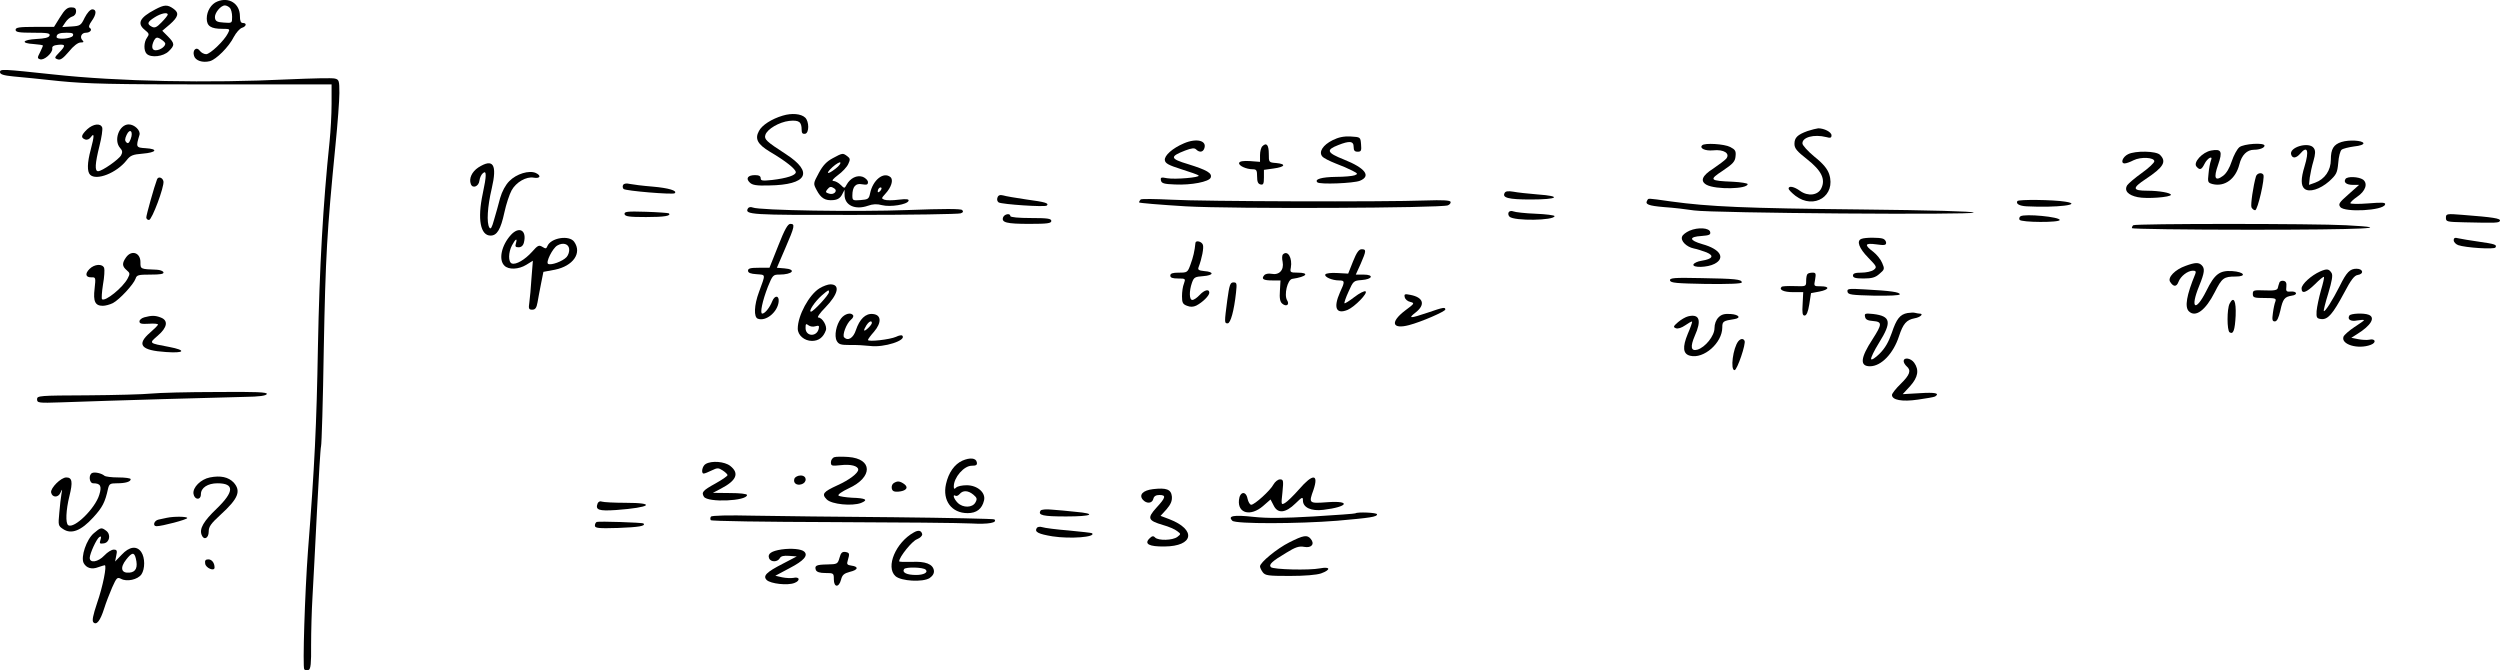 <?xml version="1.0" standalone="no"?>
<!DOCTYPE svg PUBLIC "-//W3C//DTD SVG 20010904//EN"
 "http://www.w3.org/TR/2001/REC-SVG-20010904/DTD/svg10.dtd">
<svg version="1.0" xmlns="http://www.w3.org/2000/svg"
 width="1281.728pt" height="343.665pt" viewBox="0 0 1281.728 343.665"
 preserveAspectRatio="xMidYMid meet">
<g transform="translate(-44,391.781) scale(0.1,-0.1)"
fill="#000000" stroke="none">
<path d="M1554 3910 c-31 -12 -54 -49 -54 -87 0 -39 21 -53 80 -53 39 0 40 -1
29 -22 -19 -39 -92 -108 -112 -108 -11 0 -26 8 -33 18 -17 23 -39 3 -29 -27 7
-24 43 -36 80 -27 33 8 99 74 124 125 12 22 30 42 41 46 23 7 27 25 5 25 -11
0 -15 11 -15 35 0 64 -56 100 -116 75z m64 -32 c7 -7 12 -27 12 -46 0 -33 0
-33 -42 -30 -35 2 -44 7 -46 25 -3 23 29 63 51 63 7 0 18 -5 25 -12z"/>
<path d="M1235 3869 c-80 -42 -94 -72 -51 -106 21 -17 22 -21 10 -38 -17 -23
-18 -67 -2 -83 22 -22 86 -14 113 13 32 31 31 40 -4 76 l-29 29 39 33 c44 39
49 59 17 81 -30 21 -46 20 -93 -5z m65 -26 c0 -4 -14 -22 -32 -40 -25 -26 -35
-30 -50 -22 -26 14 -23 24 15 48 31 20 67 28 67 14z m-14 -145 c8 -13 -22 -38
-48 -38 -20 0 -23 21 -8 51 9 15 15 17 30 9 10 -6 22 -15 26 -22z"/>
<path d="M748 3830 l-31 -50 -98 0 c-81 0 -99 -3 -99 -15 0 -12 17 -15 90 -15
74 0 88 -2 84 -15 -4 -10 -25 -15 -67 -17 -73 -4 -83 -22 -14 -26 26 -2 47 -5
47 -8 0 -3 -7 -18 -15 -35 -14 -27 -14 -30 0 -35 20 -8 66 33 63 55 -2 11 7
17 30 19 39 4 40 -4 5 -40 -24 -25 -25 -28 -8 -34 14 -6 28 4 58 39 23 29 47
47 60 47 16 0 18 3 10 11 -16 16 -5 39 17 39 22 0 35 16 20 25 -7 4 -3 17 10
35 25 35 26 60 3 60 -11 -1 -26 -18 -39 -43 -19 -40 -23 -42 -68 -45 l-47 -3
16 24 c9 14 25 27 35 30 12 3 20 14 20 26 0 16 -6 21 -25 21 -20 0 -33 -11
-57 -50z m66 -95 c-7 -16 -84 -22 -84 -7 0 16 14 22 51 22 30 0 37 -3 33 -15z"/>
<path d="M440 3548 c0 -11 17 -17 68 -22 37 -3 144 -14 237 -24 142 -14 271
-17 783 -17 l612 0 0 -100 c0 -55 -5 -140 -10 -190 -34 -325 -52 -646 -60
-1055 -7 -402 -17 -613 -51 -1046 -16 -215 -28 -598 -19 -608 5 -5 15 -6 22
-3 11 4 14 33 13 128 0 68 3 178 7 244 4 66 14 264 23 440 9 176 18 327 21
335 3 8 10 233 14 500 9 471 16 598 60 1044 11 109 20 229 20 267 0 63 -2 69
-23 74 -13 4 -120 1 -238 -4 -406 -20 -875 -11 -1204 25 -263 28 -275 29 -275
12z"/>
<path d="M4453 3325 c-57 -17 -107 -49 -122 -79 -22 -40 -7 -68 56 -106 80
-47 133 -89 133 -105 0 -16 -46 -31 -122 -40 -49 -5 -58 -4 -58 9 0 11 -9 16
-29 16 -37 0 -49 -17 -27 -38 13 -13 34 -17 99 -15 196 3 230 67 87 160 -102
66 -113 77 -106 99 9 30 71 66 122 72 50 5 64 -4 64 -46 0 -17 5 -22 18 -20
21 4 21 63 0 83 -21 20 -69 24 -115 10z"/>
<path d="M887 3255 c-31 -30 -34 -43 -11 -52 11 -4 22 1 30 12 18 25 18 6 -1
-65 -18 -67 -19 -112 -3 -128 32 -32 136 9 187 74 19 25 32 30 82 34 72 6 82
24 16 28 -50 3 -51 5 -32 68 7 23 -26 54 -55 54 -49 0 -79 -82 -44 -121 12
-13 13 -22 5 -37 -12 -22 -98 -82 -118 -82 -18 0 -16 38 7 130 11 43 17 85 14
94 -9 24 -46 19 -77 -9z m223 -50 c-8 -21 -14 -25 -22 -17 -9 9 -8 18 1 38 17
37 36 18 21 -21z"/>
<path d="M9707 3246 c-52 -19 -67 -34 -67 -66 0 -23 13 -38 64 -78 75 -59 96
-103 74 -149 -17 -37 -69 -43 -109 -14 -30 22 -59 28 -59 12 0 -6 16 -22 35
-37 96 -73 209 1 173 111 -9 27 -31 54 -75 89 -34 28 -62 59 -62 68 -2 32 59
49 122 33 21 -6 27 -4 27 9 0 17 -38 36 -68 36 -9 -1 -34 -7 -55 -14z"/>
<path d="M7272 3199 c-50 -25 -72 -60 -53 -83 7 -9 38 -24 68 -36 30 -11 69
-28 86 -37 29 -15 30 -17 12 -24 -11 -4 -54 -8 -95 -8 -74 -1 -112 -12 -96
-28 12 -12 186 -5 218 8 59 24 28 65 -82 109 -88 35 -93 49 -29 74 58 23 79
21 79 -9 0 -19 5 -25 21 -25 17 0 20 5 17 38 -3 37 -3 37 -53 40 -36 2 -63 -4
-93 -19z"/>
<path d="M6510 3183 c-59 -25 -101 -63 -98 -86 2 -17 19 -26 85 -47 45 -14 85
-28 88 -32 10 -10 -120 -21 -161 -14 -31 6 -35 5 -32 -11 3 -15 15 -19 72 -21
84 -4 175 14 183 35 9 23 -19 39 -115 69 -94 28 -96 39 -16 70 34 13 48 14 56
6 17 -17 35 -15 42 4 16 41 -39 55 -104 27z"/>
<path d="M12445 3190 c-41 -13 -55 -36 -55 -91 0 -55 -31 -100 -81 -118 l-31
-11 4 38 c3 20 11 59 19 85 10 35 11 52 2 65 -23 36 -131 5 -116 -34 7 -20 26
-17 46 6 37 44 47 16 22 -66 -19 -62 -19 -98 0 -114 24 -20 79 -3 126 38 38
35 42 43 47 95 2 31 10 61 17 67 7 6 36 13 64 17 31 3 50 10 48 17 -5 14 -73
18 -112 6z"/>
<path d="M6912 3168 c-7 -7 -12 -27 -12 -46 l0 -34 -52 4 c-34 2 -52 -1 -55
-9 -5 -14 36 -33 70 -33 19 0 22 -6 22 -37 0 -28 5 -38 18 -41 14 -3 17 4 17
36 l0 39 50 7 c59 8 66 23 13 28 -38 3 -38 3 -38 47 0 46 -12 60 -33 39z"/>
<path d="M9167 3173 c-16 -15 15 -30 56 -26 55 6 89 -16 67 -43 -8 -9 -39 -32
-67 -51 -57 -36 -68 -64 -33 -83 47 -25 210 -22 210 4 0 4 -34 10 -75 12 -121
5 -125 9 -52 57 52 35 63 47 65 74 3 27 -2 34 -27 47 -30 16 -132 22 -144 9z"/>
<path d="M11921 3163 c-12 -10 -29 -42 -39 -72 -11 -34 -27 -62 -45 -75 -41
-30 -49 -11 -25 57 24 69 17 83 -36 73 -44 -8 -93 -61 -75 -82 17 -20 26 -17
41 13 15 31 46 47 33 17 -4 -11 -10 -40 -12 -66 -5 -44 -4 -47 21 -54 62 -15
118 26 137 101 12 48 39 75 75 75 29 0 54 10 54 21 0 17 -107 10 -129 -8z"/>
<path d="M11350 3127 c-28 -14 -40 -47 -17 -47 8 0 28 7 45 16 38 19 107 15
107 -5 0 -8 -29 -35 -64 -60 -35 -25 -69 -54 -75 -63 -17 -28 5 -51 54 -61 47
-10 170 0 170 12 0 10 -60 21 -120 21 -78 0 -80 13 -9 60 92 61 108 89 73 124
-19 20 -127 22 -164 3z"/>
<path d="M4710 3107 c-32 -17 -51 -37 -72 -76 -29 -54 -29 -54 -11 -88 22 -42
44 -55 86 -51 22 2 35 11 44 28 l13 25 0 -26 c0 -54 54 -79 120 -56 25 9 46
10 72 3 43 -11 129 3 136 22 3 9 -9 11 -51 6 -31 -4 -63 -4 -73 0 -16 6 -15 8
4 29 32 34 44 73 27 87 -35 29 -90 -15 -104 -83 -6 -29 -10 -32 -49 -35 -39
-3 -42 -2 -42 23 0 46 17 65 50 58 24 -4 30 -2 30 11 0 9 -12 21 -26 27 -30
11 -65 -6 -84 -41 -10 -19 -11 -19 -30 0 -11 11 -28 20 -37 20 -11 0 -2 11 23
30 22 16 46 41 53 57 11 23 10 29 -5 40 -23 17 -24 17 -74 -10z m15 -53 c-43
-34 -56 -29 -17 7 19 17 37 27 40 24 4 -4 -6 -18 -23 -31z m-8 -102 c20 -13
-2 -35 -26 -27 -18 5 -20 9 -10 21 13 16 19 17 36 6z m235 -14 c-7 -7 -12 -8
-12 -2 0 6 3 14 7 17 3 4 9 5 12 2 2 -3 -1 -11 -7 -17z"/>
<path d="M2892 3059 c-33 -22 -49 -57 -38 -85 9 -25 41 -12 44 18 2 15 10 32
18 38 19 17 19 -12 -1 -105 -28 -131 -12 -215 40 -215 33 0 52 31 71 119 9 42
26 93 37 113 23 42 76 72 113 65 33 -6 41 10 11 24 -34 15 -99 -4 -136 -42
-19 -19 -37 -52 -47 -87 -8 -31 -22 -81 -31 -111 -11 -40 -17 -51 -24 -40 -15
24 -10 107 12 200 29 124 8 157 -69 108z"/>
<path d="M12006 3013 c-14 -49 -28 -144 -23 -158 4 -8 12 -15 19 -15 13 0 51
166 42 182 -9 14 -33 8 -38 -9z"/>
<path d="M1245 2998 c-14 -36 -55 -183 -55 -195 0 -7 6 -13 14 -13 15 0 79
171 74 198 -4 20 -27 27 -33 10z"/>
<path d="M12465 3000 c-11 -17 5 -30 38 -30 l32 0 -55 -49 c-48 -42 -53 -50
-41 -65 23 -28 219 -18 229 13 4 11 -12 12 -87 6 -50 -4 -91 -3 -91 1 0 5 16
20 35 33 43 29 56 68 30 88 -22 15 -81 18 -90 3z"/>
<path d="M3635 2970 c-4 -6 -3 -16 2 -21 10 -10 253 -30 262 -22 16 13 -31 27
-112 34 -51 4 -105 11 -119 14 -16 4 -29 2 -33 -5z"/>
<path d="M8155 2930 c-16 -26 17 -35 133 -35 140 0 163 17 35 26 -49 4 -104
10 -124 14 -25 4 -39 3 -44 -5z"/>
<path d="M5554 2905 c-4 -10 -1 -20 6 -25 17 -10 239 -25 247 -16 12 12 -7 18
-104 31 -54 8 -108 17 -120 21 -16 4 -25 1 -29 -11z"/>
<path d="M6288 2895 c-5 -5 -8 -11 -8 -15 0 -3 108 -12 239 -20 248 -14 1306
-9 1344 5 10 4 16 12 14 18 -2 8 -42 10 -128 7 -211 -8 -1146 -5 -1304 4 -82
4 -153 5 -157 1z"/>
<path d="M8885 2890 c-12 -20 6 -27 87 -34 46 -3 115 -11 153 -17 96 -14 1439
-24 1434 -11 -3 6 -213 12 -584 16 -586 6 -772 14 -968 41 -128 18 -114 17
-122 5z"/>
<path d="M10783 2887 c-9 -14 10 -25 47 -27 155 -8 295 9 198 24 -61 10 -239
12 -245 3z"/>
<path d="M4275 2850 c-20 -33 12 -35 544 -34 290 0 536 4 546 8 13 4 15 10 8
17 -7 7 -94 7 -279 0 -263 -10 -760 -2 -795 13 -10 4 -20 2 -24 -4z"/>
<path d="M3642 2820 c3 -12 23 -15 110 -15 94 0 131 6 117 19 -2 2 -55 6 -117
8 -97 3 -112 1 -110 -12z"/>
<path d="M8175 2830 c-4 -7 -2 -17 4 -23 23 -23 231 -20 231 3 0 4 -44 10 -97
12 -54 2 -105 8 -114 12 -10 4 -20 2 -24 -4z"/>
<path d="M5583 2804 c-10 -27 17 -34 135 -34 93 0 112 3 112 15 0 12 -18 15
-105 15 -63 0 -105 4 -105 10 0 16 -30 11 -37 -6z"/>
<path d="M10799 2809 c-6 -4 -8 -12 -5 -18 9 -14 206 -15 206 -1 0 16 -178 33
-201 19z"/>
<path d="M12980 2801 c0 -20 5 -21 95 -23 168 -4 178 -3 182 8 4 12 -35 18
-189 30 -85 7 -88 6 -88 -15z"/>
<path d="M4430 2658 l-45 -113 -55 0 c-42 0 -55 -3 -55 -15 0 -11 13 -16 44
-18 48 -4 47 4 12 -92 -25 -67 -27 -128 -6 -136 41 -16 101 33 107 86 4 34
-20 36 -33 3 -12 -31 -37 -63 -51 -63 -13 0 1 66 29 138 24 59 27 62 58 62 69
0 91 27 26 32 l-38 3 43 100 c49 113 51 125 26 125 -13 0 -29 -28 -62 -112z"/>
<path d="M11377 2763 c-4 -3 -7 -10 -7 -15 0 -4 275 -8 610 -8 577 0 760 9
488 23 -159 9 -1083 9 -1091 0z"/>
<path d="M9102 2735 c-18 -8 -35 -21 -38 -30 -9 -22 22 -53 60 -61 17 -3 46
-13 65 -20 41 -17 32 -34 -25 -43 -21 -3 -39 -12 -42 -19 -6 -18 72 -16 108 3
58 30 29 76 -62 101 -69 20 -71 38 -4 42 38 3 47 6 44 20 -4 22 -62 26 -106 7z"/>
<path d="M3059 2713 c-48 -53 -64 -127 -33 -157 21 -22 73 -20 112 4 l34 21
-7 -88 c-3 -48 -8 -105 -11 -125 -5 -33 -3 -38 15 -38 15 0 22 9 27 38 3 20
12 64 18 96 l12 60 59 11 c93 19 140 85 99 143 -25 36 -121 21 -138 -23 -5
-13 -9 -13 -25 -3 -18 11 -24 8 -53 -25 -37 -41 -83 -68 -104 -60 -19 7 -18
57 1 93 18 34 29 40 20 10 -5 -16 -2 -20 14 -20 13 0 23 8 27 24 16 63 -24 86
-67 39z m299 -71 c2 -13 -4 -32 -13 -42 -20 -22 -80 -44 -95 -35 -13 8 23 80
47 94 29 17 58 9 61 -17z"/>
<path d="M9983 2693 c-26 -10 -12 -48 35 -96 45 -46 46 -49 28 -63 -11 -8 -39
-14 -63 -14 -32 0 -43 -4 -43 -15 0 -11 13 -15 54 -15 43 0 61 5 82 24 26 22
27 25 14 55 -7 18 -28 44 -46 58 -48 36 -43 46 16 38 41 -6 50 -4 50 8 0 8 -7
18 -16 21 -18 7 -93 7 -111 -1z"/>
<path d="M13020 2686 c0 -9 10 -20 23 -25 36 -13 185 -23 191 -12 9 14 -2 18
-87 30 -43 6 -89 14 -103 17 -18 5 -24 2 -24 -10z"/>
<path d="M6569 2673 c-4 -42 -12 -75 -25 -110 -15 -42 -17 -43 -60 -43 -32 0
-44 -4 -44 -15 0 -11 11 -15 40 -15 38 0 39 -1 30 -26 -6 -14 -10 -43 -10 -65
0 -33 4 -41 26 -49 17 -7 32 -6 47 1 33 17 67 51 67 66 0 21 -25 15 -50 -12
-13 -14 -29 -25 -37 -25 -16 0 -17 45 -2 88 10 28 15 31 57 34 55 4 59 22 6
26 -29 3 -34 7 -29 20 17 44 28 101 22 115 -6 17 -36 24 -38 10z"/>
<path d="M7377 2578 l-25 -63 -55 3 c-32 2 -58 -1 -62 -7 -7 -13 35 -31 71
-31 29 0 30 -6 4 -61 -35 -79 -20 -114 39 -90 37 16 106 87 92 95 -5 4 -31 -9
-57 -29 -26 -20 -48 -34 -51 -32 -2 3 7 30 21 60 24 54 26 56 67 59 56 4 65
28 10 28 l-40 0 25 55 c29 67 30 75 5 75 -14 0 -26 -17 -44 -62z"/>
<path d="M1086 2598 c-21 -30 -20 -45 3 -65 18 -15 18 -19 6 -42 -24 -47 -117
-122 -132 -107 -3 3 -1 37 5 75 7 38 9 77 6 85 -9 23 -50 20 -75 -5 -25 -25
-20 -44 10 -43 22 1 22 -2 16 -58 -8 -66 3 -88 42 -88 13 0 36 6 52 14 34 18
106 96 116 125 6 19 14 21 77 21 50 0 69 3 66 12 -3 7 -18 12 -34 13 -85 3
-84 3 -84 39 0 49 -46 64 -74 24z"/>
<path d="M7017 2613 c-4 -4 -5 -21 -1 -38 8 -42 -18 -69 -57 -61 -16 3 -32 0
-38 -8 -16 -19 -3 -26 43 -26 l41 0 -3 -53 c-3 -39 1 -57 12 -66 21 -18 39 -5
25 17 -17 28 2 106 26 110 75 11 92 32 26 32 -35 0 -38 2 -33 25 9 50 -16 93
-41 68z"/>
<path d="M11646 2555 c-55 -19 -94 -60 -80 -82 17 -27 33 -27 43 0 11 29 47
57 74 57 14 0 17 -4 12 -17 -45 -109 -55 -169 -33 -191 34 -34 86 5 133 98 37
73 46 80 107 80 59 0 44 24 -18 28 -65 4 -90 -16 -132 -101 -56 -112 -85 -92
-37 25 28 69 30 89 13 106 -15 15 -33 15 -82 -3z"/>
<path d="M12335 2526 c-45 -20 -95 -65 -95 -87 0 -30 24 -22 69 22 23 23 43
40 46 37 2 -2 -5 -34 -16 -70 -10 -36 -20 -83 -22 -105 -2 -34 1 -38 23 -41
35 -4 60 26 118 134 35 67 53 90 70 92 33 5 28 32 -6 32 -34 0 -51 -17 -87
-90 -36 -71 -75 -133 -81 -127 -2 2 8 43 23 91 19 64 24 92 17 104 -14 22 -24
23 -59 8z"/>
<path d="M9707 2513 c-4 -3 -7 -19 -7 -35 0 -29 0 -29 -60 -27 -33 1 -63 0
-66 -4 -15 -15 12 -27 59 -27 l52 0 -3 -60 c-3 -47 -1 -60 10 -60 10 0 18 19
24 57 l9 58 43 8 c51 10 55 27 7 27 -36 0 -36 0 -29 35 5 30 4 35 -13 35 -11
0 -23 -3 -26 -7z"/>
<path d="M9002 2480 c3 -13 33 -15 186 -18 117 -1 182 1 182 8 0 16 -34 19
-208 22 -140 3 -162 1 -160 -12z"/>
<path d="M12126 2468 c-3 -7 -6 -19 -8 -27 -3 -11 -19 -14 -66 -12 -57 2 -62
1 -62 -18 0 -19 6 -21 61 -21 54 0 60 -2 55 -17 -4 -9 -10 -36 -13 -60 -5 -35
-3 -43 10 -43 11 0 19 17 28 55 13 61 22 71 59 77 32 4 27 24 -6 21 -22 -2
-25 2 -22 25 2 19 -2 28 -15 30 -9 2 -19 -2 -21 -10z"/>
<path d="M6732 2378 c-15 -115 -15 -118 2 -118 15 0 33 65 43 158 5 47 4 52
-13 52 -17 0 -21 -12 -32 -92z"/>
<path d="M4642 2440 c-54 -33 -112 -140 -112 -207 0 -34 34 -63 73 -63 34 0
58 18 71 54 8 22 -18 66 -39 66 -7 0 8 23 36 51 67 69 78 119 26 119 -12 0
-37 -9 -55 -20z m48 -20 c0 -14 -80 -100 -92 -100 -15 0 19 51 55 83 35 30 37
31 37 17z m-70 -175 c17 5 21 3 18 -10 -8 -46 -68 -44 -68 1 0 22 2 24 15 14
8 -6 23 -9 35 -5z"/>
<path d="M9912 2422 c3 -15 19 -17 136 -20 80 -1 132 1 132 7 0 11 -46 18
-178 25 -85 5 -93 4 -90 -12z"/>
<path d="M7642 2394 c2 -10 14 -21 28 -24 24 -6 23 -8 -27 -45 -77 -59 -66
-97 21 -74 62 16 186 70 186 80 0 13 -9 12 -90 -16 -92 -31 -103 -31 -62 1 51
40 40 77 -27 90 -29 6 -33 4 -29 -12z"/>
<path d="M11871 2361 c-14 -26 -14 -138 0 -147 19 -12 27 10 31 85 3 77 -10
103 -31 62z"/>
<path d="M10220 2313 c-39 -7 -57 -30 -81 -102 -16 -46 -34 -78 -62 -106 -22
-22 -42 -35 -44 -28 -2 6 16 44 41 84 66 106 60 136 -30 147 -41 4 -46 3 -42
-14 2 -14 13 -20 41 -22 48 -4 47 -16 -3 -94 -62 -95 -66 -138 -13 -138 58 0
120 65 149 154 21 64 38 84 80 92 30 5 49 24 25 24 -5 0 -15 2 -23 4 -7 2 -24
1 -38 -1z"/>
<path d="M4752 2285 c-25 -32 -36 -89 -22 -115 10 -18 21 -21 68 -21 31 1 78
-2 104 -5 70 -9 188 29 164 53 -3 4 -18 1 -32 -6 -31 -14 -144 -27 -144 -16 0
4 14 23 31 42 40 47 38 87 -6 91 -37 4 -68 -26 -87 -83 -13 -40 -40 -57 -60
-37 -11 11 11 71 35 91 9 7 14 17 11 22 -10 17 -43 9 -62 -16z m158 -23 c0 -5
-9 -17 -20 -27 -23 -21 -26 -14 -8 15 13 20 28 27 28 12z"/>
<path d="M9251 2291 c-13 -13 -21 -34 -21 -56 0 -39 -47 -98 -88 -110 -33 -9
-37 15 -13 71 36 80 24 114 -34 100 -13 -3 -37 -17 -52 -30 -24 -21 -26 -25
-11 -31 11 -4 29 2 48 15 17 12 33 21 35 19 2 -2 -8 -31 -22 -63 -28 -68 -25
-103 12 -112 70 -18 165 66 165 145 0 31 4 34 63 43 35 6 22 23 -20 26 -32 2
-47 -2 -62 -17z"/>
<path d="M12485 2300 c-12 -20 7 -32 41 -25 19 3 34 4 34 1 0 -2 -22 -18 -49
-35 -27 -18 -52 -40 -56 -49 -15 -40 74 -67 140 -42 31 12 23 34 -9 26 -11 -2
-37 -1 -56 3 l-35 7 30 19 c71 44 95 85 59 99 -25 10 -92 7 -99 -4z"/>
<path d="M1180 2291 c-14 -4 -25 -13 -25 -21 0 -12 11 -14 48 -12 26 2 47 0
47 -4 0 -4 -18 -22 -40 -41 -72 -62 -48 -92 81 -100 96 -7 106 9 17 26 -107
20 -105 18 -59 58 49 42 55 78 15 93 -28 11 -47 11 -84 1z"/>
<path d="M9352 2168 c-27 -34 -42 -148 -19 -148 13 0 60 137 51 151 -7 13 -20
11 -32 -3z"/>
<path d="M10200 2066 c0 -7 7 -19 15 -26 25 -21 17 -44 -30 -90 -25 -24 -45
-50 -45 -57 0 -26 51 -36 133 -24 43 6 83 13 88 16 26 17 0 22 -78 17 l-88 -5
38 41 c41 46 47 83 21 120 -17 24 -54 30 -54 8z"/>
<path d="M1215 1900 c-38 -4 -186 -8 -327 -9 -248 -1 -258 -2 -258 -20 0 -19
7 -20 123 -16 250 9 836 26 941 28 77 1 111 6 114 15 3 9 -53 12 -260 10 -144
0 -294 -4 -333 -8z"/>
<path d="M4718 1574 c-10 -3 -18 -15 -18 -26 0 -19 4 -20 51 -15 50 6 89 -4
89 -23 0 -18 -46 -53 -106 -80 -74 -34 -83 -45 -55 -73 25 -25 129 -35 175
-18 40 16 25 25 -46 27 -33 2 -65 7 -69 11 -5 5 18 21 52 37 125 57 124 152
-2 161 -30 2 -62 2 -71 -1z"/>
<path d="M5374 1556 c-40 -18 -71 -61 -84 -120 -19 -85 29 -149 111 -149 46 0
74 22 84 65 10 40 -34 78 -89 78 -23 0 -47 -5 -54 -12 -9 -9 -12 -8 -12 6 0
46 52 106 92 106 23 0 29 4 26 18 -4 22 -35 25 -74 8z m56 -174 c19 -16 21
-22 11 -40 -15 -28 -64 -29 -91 -2 -20 20 -28 46 -11 36 5 -3 14 1 21 9 17 20
43 19 70 -3z"/>
<path d="M4058 1539 c-18 -10 -25 -49 -10 -49 5 0 23 7 41 16 29 14 34 14 56
0 14 -9 25 -20 25 -24 0 -5 -28 -24 -62 -43 -65 -36 -73 -45 -59 -68 20 -31
221 -22 221 9 0 6 -38 10 -87 10 l-88 1 40 21 c81 42 97 79 49 117 -29 23 -96
28 -126 10z"/>
<path d="M913 1493 c-20 -8 -16 -53 5 -53 37 0 45 -14 31 -59 -21 -70 -128
-175 -159 -156 -15 9 -12 78 6 150 18 72 14 95 -16 95 -28 0 -82 -55 -78 -77
5 -27 37 -28 48 -1 10 21 10 20 5 -7 -3 -16 -8 -60 -11 -96 -6 -64 -6 -67 20
-84 42 -28 92 -8 154 60 47 51 61 78 76 148 6 24 11 27 45 27 44 0 71 8 71 21
0 5 -28 9 -63 9 -35 0 -67 4 -72 9 -14 12 -48 20 -62 14z"/>
<path d="M1516 1470 c-46 -9 -89 -51 -84 -84 5 -32 38 -34 38 -2 0 33 35 56
85 56 88 0 86 -43 -4 -130 -67 -64 -90 -103 -77 -135 11 -29 36 -17 36 17 0
26 11 41 61 87 91 83 106 121 67 165 -27 28 -67 37 -122 26z"/>
<path d="M4513 1464 c-8 -22 11 -37 36 -29 31 10 28 45 -4 45 -14 0 -28 -7
-32 -16z"/>
<path d="M7101 1410 c-29 -33 -62 -65 -73 -71 -20 -11 -20 -10 -13 55 6 61 5
66 -13 66 -10 0 -25 -12 -33 -26 -16 -31 -97 -104 -114 -104 -7 0 -15 14 -19
31 -8 42 -40 37 -44 -7 -7 -69 60 -85 123 -31 l39 34 16 -31 c21 -43 61 -39
112 11 34 33 38 35 38 15 0 -36 42 -56 105 -48 127 15 144 48 20 39 -95 -7
-96 -6 -71 63 28 83 -3 85 -73 4z"/>
<path d="M5022 1441 c-8 -5 -12 -17 -10 -27 3 -14 11 -18 32 -17 42 3 56 21
32 39 -23 16 -35 17 -54 5z"/>
<path d="M6351 1410 c-51 -6 -73 -29 -52 -54 19 -22 48 -20 54 4 3 14 14 20
31 20 36 0 33 -13 -15 -65 -49 -54 -44 -66 34 -89 29 -8 61 -22 72 -31 20 -15
20 -15 1 -30 -24 -18 -97 -20 -114 -3 -9 10 -16 8 -29 -5 -28 -28 -2 -42 77
-41 150 1 165 86 25 140 l-45 17 31 34 c22 26 29 43 27 66 -4 36 -28 45 -97
37z"/>
<path d="M3504 1337 c-13 -34 6 -40 95 -34 178 13 209 37 47 37 -57 0 -111 3
-120 6 -9 4 -18 0 -22 -9z"/>
<path d="M5775 1300 c-15 -24 12 -30 131 -30 134 0 161 14 46 24 -37 4 -90 9
-119 11 -29 3 -54 1 -58 -5z"/>
<path d="M7389 1286 c-2 -2 -98 -9 -214 -16 -157 -9 -235 -10 -310 -2 -101 11
-132 5 -107 -20 17 -17 337 -16 537 0 172 15 205 20 205 33 0 9 -102 13 -111
5z"/>
<path d="M4085 1269 c-4 -5 -4 -13 -1 -18 3 -5 276 -9 623 -10 340 -1 661 -4
713 -7 87 -5 136 4 118 21 -3 3 -235 8 -514 11 -280 2 -605 6 -721 8 -127 3
-215 1 -218 -5z"/>
<path d="M1295 1263 c-11 -2 -30 -6 -42 -9 -24 -5 -32 -34 -10 -34 27 0 157
34 157 42 0 8 -68 9 -105 1z"/>
<path d="M3500 1242 c-6 -2 -10 -11 -10 -19 0 -13 18 -15 119 -12 106 4 143
10 130 23 -5 5 -226 12 -239 8z"/>
<path d="M5755 1210 c-12 -20 9 -30 81 -42 91 -14 224 -4 203 16 -2 2 -56 8
-119 14 -63 5 -125 13 -136 17 -13 4 -25 2 -29 -5z"/>
<path d="M921 1184 c-38 -32 -68 -122 -52 -153 14 -26 42 -34 75 -21 15 5 30
10 33 10 12 0 -10 -110 -39 -193 -22 -66 -27 -92 -19 -100 16 -16 35 8 55 71
9 29 28 78 41 108 23 51 26 54 46 44 29 -16 85 -4 104 23 19 28 19 86 -1 115
-23 33 -61 28 -100 -14 l-34 -35 6 30 c6 26 3 31 -13 31 -11 0 -32 -13 -48
-30 -32 -34 -75 -41 -75 -12 1 23 35 98 50 107 9 5 10 1 5 -15 -6 -19 -4 -21
17 -18 30 4 38 46 12 65 -24 18 -28 17 -63 -13z m215 -128 c12 -47 1 -71 -32
-74 -43 -4 -50 25 -17 67 29 37 41 39 49 7z"/>
<path d="M5125 1188 c-92 -51 -146 -177 -94 -224 29 -26 140 -32 175 -10 17
12 24 25 22 39 -5 33 -44 48 -115 44 -35 -1 -63 0 -63 3 0 22 66 104 91 113
17 7 28 18 27 26 -4 19 -19 23 -43 9z m61 -191 c14 -14 -10 -27 -49 -27 -48 0
-73 12 -62 30 8 12 99 10 111 -3z"/>
<path d="M7050 1137 c-62 -31 -150 -103 -150 -123 0 -6 6 -19 14 -30 13 -17
27 -19 138 -19 77 0 137 5 161 13 52 19 48 36 -5 26 -57 -11 -240 -6 -252 6
-13 13 5 30 79 74 47 29 65 35 92 30 37 -7 55 15 33 41 -18 22 -37 19 -110
-18z"/>
<path d="M4448 1101 c-53 -8 -74 -22 -65 -45 8 -21 43 -21 55 0 6 11 20 14 48
12 l39 -3 -71 -37 c-86 -44 -104 -63 -83 -84 20 -19 107 -29 142 -15 32 12 27
34 -6 26 -12 -2 -38 -1 -57 3 l-35 8 75 40 c71 37 95 64 73 84 -14 13 -65 18
-115 11z"/>
<path d="M4744 1058 c-9 -32 -12 -33 -62 -34 -58 -1 -67 -6 -59 -29 5 -10 20
-15 49 -15 42 0 43 -1 43 -32 0 -43 26 -44 37 -2 6 24 15 32 45 40 43 10 47
27 8 32 -21 3 -25 7 -19 25 11 37 10 41 -12 45 -16 2 -23 -4 -30 -30z"/>
<path d="M1492 1028 c3 -23 48 -41 48 -20 0 24 -14 42 -32 42 -14 0 -19 -6
-16 -22z"/>
</g>
</svg>
